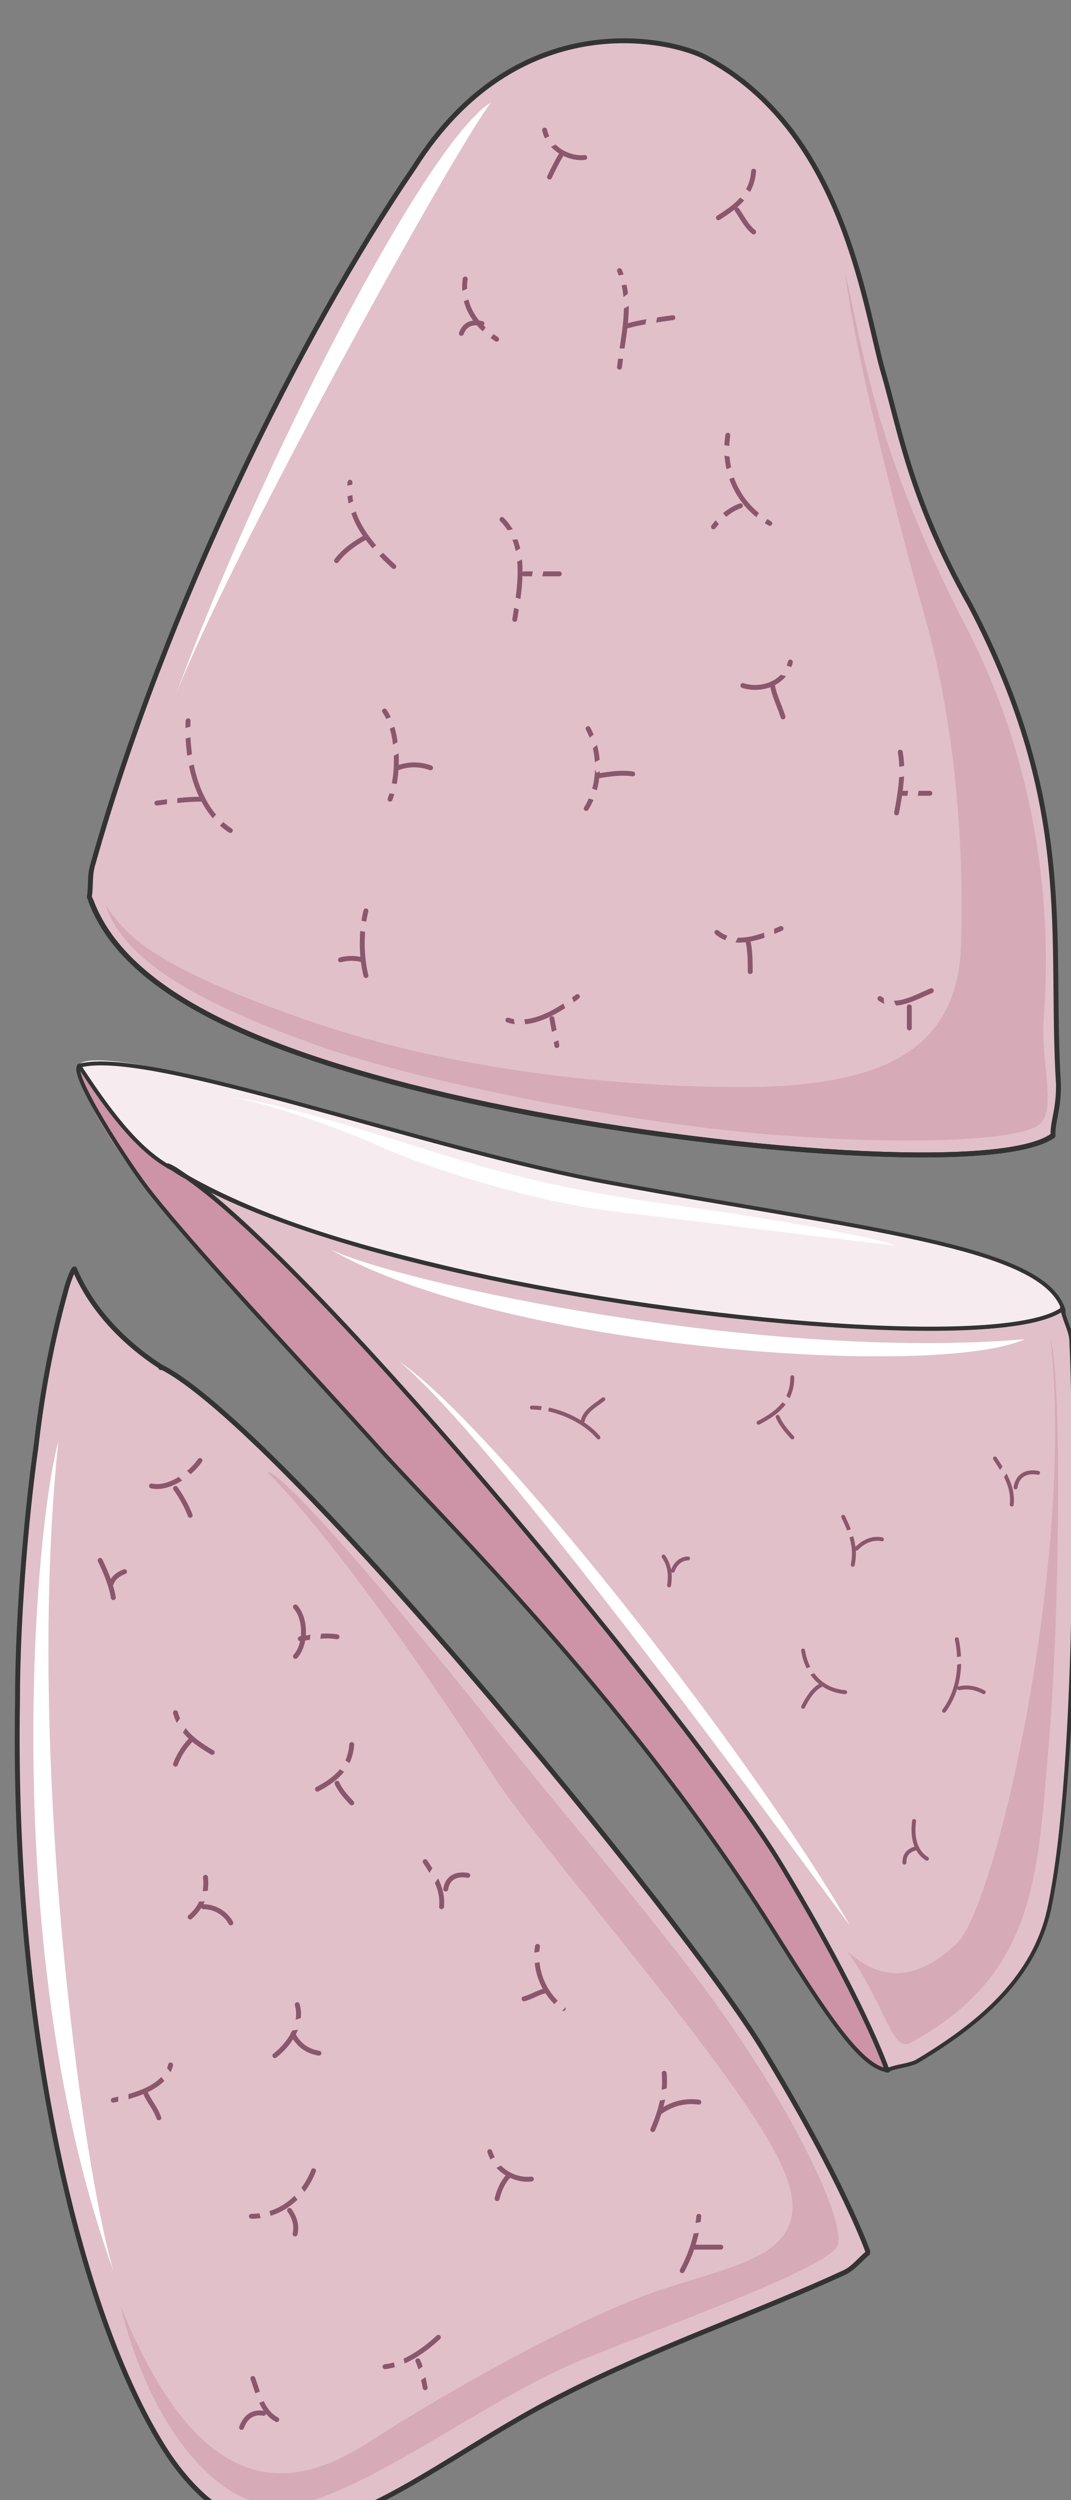 <svg xmlns="http://www.w3.org/2000/svg" version="1.0" viewBox="0 0 174.917 408.076"><rect x="0" y="0" width="174.917" height="408.076" fill="#808080" stroke="none"/><defs><clipPath clipPathUnits="userSpaceOnUse" id="a"><path d="M1.839 5.597h174.694v408.392H1.839z"/></clipPath></defs><path d="M100.18 193.183c-27.224-4.877-56.566-15.31-73.076-18.229-5.817-.98-13.452-2.299-14.072-.98-.92 1.3 2.459 9.435 10.714 19.869 10.693 13.671 27.823 31.28 38.816 43.333 11.933 13.032 40.975 41.375 64.521 79.152 7.635 12.053 13.132 20.528 17.41 21.507.62.32.62 0 .62 0l-.3-.32s-3.978-11.413-17.43-33.56c-12.852-21.166-74.595-96.44-96.921-111.751-1.22-.64-2.14-1.3-3.059-1.94.92.32 1.84.98 3.059 1.94 10.713 6.196 25.984 11.093 46.172 15.65 36.677 8.135 87.746 12.373 96.9 5.856v-.32c-3.957-10.093-32.7-12.712-73.355-20.207z" fill="#cd94a8" fill-rule="evenodd"/><path d="M173.535 213.71v-.32c-3.978-10.113-32.72-12.732-73.416-20.227-20.187-3.598-43.453-10.774-61.183-15.67-14.091-3.918-25.404-5.557-26.024-3.598 1.54 3.597 9.494 13.711 14.691 16.33h-.3l.3.32c.3 0 .62.32.92.32l1.839 1.319c10.713 6.196 26.004 11.093 46.192 15.65 36.717 8.155 87.806 12.393 96.98 5.876z" fill="#f6ecef" fill-rule="evenodd"/><path d="M12.912 173.935c4.318 6.556 9.534 14.091 15.67 17.03" fill="none" stroke="#333" stroke-width=".64" stroke-linecap="round" stroke-linejoin="round"/><path d="M174.974 218.927c0-1.639-1.22-3.578-1.52-5.536v.32c-9.174 6.516-60.163 2.278-96.82-5.857-22.287-4.897-38.477-10.753-49.17-17.61 0 .34 0 0 0 0 18.948 9.455 86.427 91.565 99.879 113.712 13.432 22.166 17.39 33.56 17.39 33.56l.32.32c1.518-.64 3.057-.64 4.576-1.3 10.994-6.516 19.249-14.011 21.687-24.765 5.177-23.766 4.278-79.812 3.658-92.844z" fill="#e1c0ca" fill-rule="evenodd"/><path d="M171.576 218.627c1.839 6.197 1.54 44.673-.3 66.2-1.819 21.527-2.139 37.498-22.546 48.59-3.058 1.62-3.658-5.216-10.374-15.01 5.497 5.217 11.593 4.897 17.99-1.3 6.395-6.195 19.188-62.921 15.23-98.48z" fill="#d7aab8" fill-rule="evenodd"/><path d="M27.463 190.245c18.929 9.454 86.388 91.564 99.82 113.71 13.432 22.167 17.39 33.56 17.39 33.56" fill="none" stroke="#333" stroke-width=".64" stroke-linecap="round" stroke-linejoin="round"/><path clip-path="url(#a)" d="M174.974 218.927c0-1.639-1.22-3.578-1.52-5.536v.32s0 0 0 0c-9.174 6.516-60.163 2.278-96.82-5.857-22.287-4.897-38.477-10.753-49.17-17.61 0 0 0 0 0 0 0 .34 0 0 0 0 18.948 9.455 86.427 91.565 99.879 113.712 13.432 22.166 17.39 33.56 17.39 33.56l.32.32s0 0 0 0 0 0 0 0c1.518-.64 3.057-.64 4.576-1.3 10.994-6.516 19.249-14.011 21.687-24.765 5.177-23.766 4.278-79.812 3.658-92.844" fill="none" stroke="#333" stroke-width=".64" stroke-linecap="round" stroke-linejoin="round"/><path d="m173.695 213.75-.16-.32c0 .32.16.64.16.96v-.64" fill="none" stroke="#333" stroke-width=".64" stroke-linecap="round" stroke-linejoin="round"/><path d="M53.927 203.916c11.633 5.557 70.657 18.27 113.452 14.672-14.672 6.516-85.009 1.639-113.452-14.672z" fill="#fff" fill-rule="evenodd"/><path d="M86.867 229.74c3.738 0 8.395 1.96 10.874 4.878m-2.559-2.718c.32-1.6 2.139-2.559 3.358-3.518m39.177 19.188c1.239 2.618 2.158 4.897 1.559 7.835m.599-2.638c1.2-1.22 2.679-1.84 4.158-1.52m12.232 16.311c.88 4.217.3 8.435-2.078 11.673m2.478-3.678c1.54-.32 2.778 0 3.998.64m-29.503-6.796c.64 3.897 3.139 6.476 6.876 6.796m-3.997-1.12c-1.28.64-2.239 2.239-2.878 3.518m-22.787-24.545c.9 1.36 1.2 2.698.9 4.717m.619-2.398c.32-1 1.24-2 2.479-2m36.918 42.855c-.3 2.278 0 4.877 2.098 6.156m-1.838-1.679c-1.22.34-1.84 1-1.84 2.319" fill="none" stroke="#8b576c" stroke-width=".64" stroke-linecap="round" stroke-linejoin="round"/><path d="M89.466 228.422c-.72 1.639-.72 3.577-.36 5.196m39.776 39.816c1.839 0 3.997-.66 5.517-1.999m2.638-21.107c1.24.32 2.458 0 3.358-1.359m18.149 21.827c-1.839 0-3.678.64-5.517 1.599" fill="none" stroke="#e1c0ca" stroke-width="1.199" stroke-miterlimit="8"/><path d="M129.402 224.784c0 3.897-2.439 5.836-5.517 7.435m3.118-.959c.6 1.359 1.5 2.358 2.399 3.358m33.1 3.438c1.519 2.298 3.038 4.577 2.738 7.515m.62-2.798c.32-2.039 1.838-2.718 3.677-2.379" fill="none" stroke="#8b576c" stroke-width=".64" stroke-linecap="round" stroke-linejoin="round" stroke-miterlimit="10"/><path d="M126.084 225.463c.919 2.339 2.718 3.998 5.116 3.998m29.663 14.631c1.539-1.639 2.778-3.618 3.997-5.277" fill="none" stroke="#e1c0ca" stroke-width="1.199" stroke-miterlimit="8"/><path d="M65.2 222.225c14.971 10.094 57.146 63.482 73.636 92.105-11.593-15.611-58.665-80.052-73.636-92.105z" fill="#fff" fill-rule="evenodd"/><path d="M100.18 193.143c-30.882-5.537-75.495-22.167-87.108-19.228-2.159.66 7.935 16.29 11.613 20.867 8.255 10.414 24.745 27.703 37.897 42.354 11.913 13.032 40.955 41.395 64.501 79.192 7.635 12.053 13.152 20.528 17.43 21.507.6.32.6 0 .6 0l-.3-.32s-3.978-11.413-17.43-33.56c-12.832-21.186-74.575-96.46-96.901-111.791-1.22-.64-2.14-1.3-3.059-1.96.92.34 1.84.98 3.059 1.96 10.693 6.196 25.984 11.093 46.172 15.65 36.677 8.135 87.726 12.373 96.88 5.857 0 0 0 0 0 0v-.32c-3.957-10.094-32.7-12.713-73.355-20.208" fill="none" stroke="#333" stroke-width=".64" stroke-linecap="round" stroke-linejoin="round" stroke-miterlimit="10"/><path d="M37.777 179.131c7.955.66 27.184 7.196 38.177 10.454 10.993 3.258 20.168 5.217 34.52 7.176 14.65 1.959 32.68 5.217 35.717 6.516-9.154-.98-31.76-3.898-45.792-5.537-13.752-1.639-31.76-7.515-39.396-11.093-7.336-3.258-19.548-7.176-23.226-7.516z" fill="#fff" fill-rule="evenodd"/><path d="M14.831 147.07c5.397 14.372 25.784 24.586 61.743 32.581 36.258 7.975 86.307 12.113 95.282 5.737z" fill="#e1c0ca" fill-rule="evenodd"/><path clip-path="url(#a)" d="M172.875 177.073c-1.499-24.266 2.978-45.033-14.391-78.253-9.894-17.57-11.393-28.423-14.391-38.636-2.999-10.874-6.596-38.977-28.783-50.79-5.996-3.198-30.86-8.634-47.65 17.89C49.07 54.426 26.884 99.46 15.191 140.993c-.6 1.92-.3 3.498-.6 5.417l.3.64c5.397 14.371 25.784 24.605 61.763 32.58 36.258 7.995 86.327 12.133 95.322 5.757v-.32c0-2.239.9-3.838.9-7.995z" fill="#e1c0ca" fill-rule="evenodd"/><path d="M17.23 147.71c2.998 8.935 14.39 15.631 33.879 22.667 19.488 7.015 56.965 13.731 77.653 15.01 20.987 1.58 38.377.64 41.055-1.918 2.698-2.239.3-9.574.6-16.93.6-7.335 2.398-34.799-12.273-63.521-14.99-28.743-17.09-45.353-20.088-58.445 1.5 13.092 8.695 40.875 13.192 56.846 4.498 15.95 6.297 35.758 5.697 52.987-.6 17.57-13.792 22.347-32.38 22.986-19.489.32-48.571-1.918-74.355-10.853-25.785-8.935-29.682-14.051-32.98-18.829z" fill="#d7aab8" fill-rule="evenodd"/><path d="M14.831 147.07c5.397 14.372 25.784 24.586 61.743 32.581 36.258 7.975 86.307 12.113 95.282 5.737" fill="none" stroke="#333" stroke-width=".8" stroke-linecap="round" stroke-linejoin="round" stroke-miterlimit="10"/><path clip-path="url(#a)" d="M172.875 177.073c-1.499-24.266 2.978-45.033-14.391-78.253-9.894-17.57-11.393-28.423-14.391-38.636-2.999-10.874-6.596-38.977-28.783-50.79-5.996-3.198-30.86-8.634-47.65 17.89C49.07 54.426 26.884 99.46 15.191 140.993c-.6 1.92-.3 3.498-.6 5.417 0 0 0 0 0 0l.3.64c5.397 14.371 25.784 24.605 61.763 32.58 36.258 7.995 86.327 12.133 95.322 5.757 0 0 0 0 0 0v-.32c0-2.239.9-3.838.9-7.995" fill="none" stroke="#333" stroke-width=".8" stroke-linecap="round" stroke-linejoin="round" stroke-miterlimit="10"/><path d="M28.663 113.571C42.134 76.833 69.378 23.466 80.15 16.75c-7.475 10.234-43.393 75.734-51.488 96.821z" fill="#fff" fill-rule="evenodd"/><path d="M30.721 117.649c-.3 6.716 1.5 14.391 6.896 17.909" fill="none" stroke="#8b576c" stroke-width=".8" stroke-linecap="round" stroke-linejoin="round" stroke-miterlimit="10"/><path d="M32.82 130.44c-2.398 0-4.797.32-7.196.64m31.541-52.368c-.6 5.757 3.278 10.234 7.156 13.752" fill="none" stroke="#8b576c" stroke-width=".8" stroke-linecap="round" stroke-linejoin="round" stroke-miterlimit="10"/><path d="M54.967 91.505c1.199-1.6 2.998-2.879 4.797-3.838m41.415-43.494c2.158 5.157.62 10.294 0 15.75m1.199-6.715c2.418-.68 5.117-1.02 7.515-1.36M81.99 84.789c4.158 4.157 2.979 10.873 2.079 16.31m1.519-7.436h5.757m27.523-22.626c-.9 6.076 1.799 11.513 6.856 14.391m-4.797-2.878c-1.76.64-3.218 1.879-4.398 3.438M75.974 45.532c-.62 4.458 1.819 7.616 5.137 9.834" fill="none" stroke="#8b576c" stroke-width=".8" stroke-linecap="round" stroke-linejoin="round" stroke-miterlimit="10"/><path d="M75.354 54.407c.62-1.599 1.84-1.919 3.358-1.599m-15.91 63.242c2.398 3.518 2.398 10.553.9 14.39m1.258-5.116c1.8-.64 3.578-.64 5.357 0M82.95 166.5c3.897 1.278 8.375-1.6 11.353-3.839m-4.158 3.599c.28 1.578.54 2.838.8 4.397M59.764 148.67c-.8 3.198-.8 7.355 0 10.554m-.56-2.559a6.866 6.866 0 0 0-3.598 0m40.436-37.737c2.099 3.818 2.099 9.234-.3 13.032m2.158-5.357c1.82-.28 3.638-.56 5.437-.28m17.989-14.431c2.999.96 6.876-.32 7.756-3.837" fill="none" stroke="#8b576c" stroke-width=".8" stroke-linecap="round" stroke-linejoin="round" stroke-miterlimit="10"/><path d="M126.124 111.652c.3 1.9 1.179 3.478 1.758 5.357m-10.793 35.179c2.998 2.558 7.495.64 10.474-.64" fill="none" stroke="#8b576c" stroke-width=".8" stroke-linecap="round" stroke-linejoin="round" stroke-miterlimit="10"/><path d="M122.126 153.467c.4 1.599.4 3.518.4 5.117m24.504-35.818c.6 3.198 0 6.716-.599 9.914m.879-3.198h4.558m-8.155 33.499c2.398 1.92 5.996-.32 8.395-1.279m-3.598 2.638v3.438" fill="none" stroke="#8b576c" stroke-width=".8" stroke-linecap="round" stroke-linejoin="round" stroke-miterlimit="10"/><path d="M53.568 80.911c2.098-.32 4.797-1.6 6.875-.96-.58 2.559-4.477 3.518-6.875 4.158m26.044 4.857c2.118-1.899 6.056-2.219 8.175-1.26-1.5 3.159-6.057 4.098-8.795 5.038m35.178-19.748c2.4.64 6.857 0 7.436 2.538-1.479 2.199-4.757 2.199-7.135 2.819m8.894 9.034c.3-2.239 1.8-4.157 3.598-5.756m-10.793.319c.919 2.879 3.637 4.478 5.436 6.396m4.797 20.708c1.78.34 3.258.68 4.718 1.679m-37.338 12.712c1.8-.96 4.797-4.797 7.176-3.837 4.177 1.599-2.379 5.116-3.878 5.756m-37.277-5.377c1.819-.64 5.157-3.498 6.676-1.899 3.318 2.839-4.538 5.377-5.757 5.677m-32.6-3.518c1.799-.32 7.196-2.558 7.495.32.6 2.878-7.495 4.157-8.994 4.797m6.796 10.873c1.519-1.559 2.738-3.138 4.237-4.397m-9.834-3.838c.64 2.22 0 4.438.32 6.636M72.996 48.43c2.718.98 5.756-2.278 8.155-2.618m-2.958 10.314c1.479-1.619 2.658-3.238 3.837-5.197m-25.184 99.7c2.398.64 4.797.96 7.195 1.279m20.388 10.793c0 2.559.6 5.117 1.2 7.676m6.555-8.875c.32 1.919 1.56 3.838 2.159 5.757m-6.556 2.878c1.499-.32 3.298-1.34 4.797-1.68m27.583-16.549c-.92 1.599-1.519 3.198-1.839 4.797m7.476-7.035c-.6 2.558 0 5.116 1.799 6.715m17.349-30.062c1.5-.32 2.978-.32 4.158-.959m.96 1.279c-1.2 2.239-1.2 4.478-1.2 7.036M98.82 47.411c1.22-1.599 3.958-2.558 5.757-.96-.9 2.56-3.618 3.519-5.757 4.158m8.155-.959c-.64 2.279-.96 4.537-.96 6.476m-6.875.959c1.499.96 3.278.64 5.037.32M60.443 91.784c.32-1.559 1.84-2.478 3.358-3.118M82.35 97.94c1.5.32 2.698.64 3.598 1.28m2.119-2.878c-.92-1.92 0-3.838.92-5.757m-27.025 37.417c1.8.96 3.898.96 5.677.64m78.273 36.298c-.96-1.24-.96-2.179 0-3.438" fill="none" stroke="#e1c0ca" stroke-width="1.679" stroke-miterlimit="8"/><path d="M88.946 21.227c.6 2.878 3.878 4.797 6.556 4.477m-3.918-.319c-.6.959-1.219 2.238-1.838 3.517" fill="none" stroke="#8b576c" stroke-width=".8" stroke-linecap="round" stroke-linejoin="round" stroke-miterlimit="10"/><path d="M84.988 25.664c2.1-.919 3.898-2.178 5.997-3.118" fill="none" stroke="#e1c0ca" stroke-width="1.679" stroke-miterlimit="8"/><path d="M123.085 27.943c-.3 3.798-2.718 5.697-5.756 7.595m3.038-1.278c.92 1.318 1.52 2.618 2.718 3.597" fill="none" stroke="#8b576c" stroke-width=".8" stroke-linecap="round" stroke-linejoin="round" stroke-miterlimit="10"/><path d="M119.528 28.942c.899 2.24 2.678 3.838 5.037 3.518m-30.222 96.742c2.398 0 4.197 1.279 5.996 1.919" fill="none" stroke="#e1c0ca" stroke-width="1.679" stroke-miterlimit="8"/><path clip-path="url(#a)" d="M141.714 367.437s-3.898-11.173-17.09-32.9c-13.192-21.707-79.471-102.178-98.36-111.452 0 0 0 .32 0 0-6.896-4.458-11.693-10.214-14.091-15.97-.3 1.279-1.2 2.558-1.5 3.837-2.398 8.635-3.897 17.25-4.797 25.225-1.199 8.315-3.018 25.864-3.018 41.515-.9 54.607 10.514 101.558 24.605 122.945 17.99 26.504 38.977 2.878 64.781-9.894 14.991-7.655 31.78-13.412 45.572-19.788 1.5-.64 2.699-2.238 3.898-3.198v-.32z" fill="#e1c0ca" fill-rule="evenodd"/><path d="M19.708 376.412c4.198 17.889 15.89 35.478 29.382 32.28 13.492-3.518 31.481-17.909 47.072-23.965 15.89-6.396 37.477-14.072 40.475-17.89 1.8-2.238-3.897-16.63-16.49-35.158-10.194-15.01-25.185-31.94-40.475-51.109-34.78-43.154-35.978-40.276-35.978-40.276 11.992 12.153 28.782 37.078 36.877 49.53 8.095 12.473 40.476 48.89 47.072 63.582 6.895 15.03-7.496 15.97-20.988 20.767-13.491 4.797-34.179 16.61-44.673 23.326-10.193 6.716-27.283 15.97-42.274-21.087z" fill="#d7aab8" fill-rule="evenodd"/><path clip-path="url(#a)" d="M141.714 367.437s-3.898-11.173-17.09-32.9c-13.192-21.707-79.471-102.178-98.36-111.452 0 0 0 .32 0 0-6.896-4.458-11.693-10.214-14.091-15.97 0 0 0 0 0 0-.3 0-1.2 2.558-1.5 3.837-2.398 8.635-3.897 17.25-4.797 25.225-1.199 8.315-3.018 25.864-3.018 41.515-.9 54.607 10.514 101.558 24.605 122.945 17.99 26.504 38.977 2.878 64.781-9.894 14.991-7.655 31.78-13.412 45.572-19.788 1.5-.64 2.699-2.238 3.898-3.198v-.32z" fill="none" stroke="#333" stroke-width=".8" stroke-linecap="round" stroke-linejoin="round" stroke-miterlimit="10"/><path clip-path="url(#a)" d="M9.534 235.257c-4.177 15.331-9.574 84.29 8.975 135.358-5.077-17.23-14.352-84.588-8.975-135.358z" fill="#fff" fill-rule="evenodd"/><path d="M48.25 262.281c1.76 1.939 1.76 6.156 0 8.075" fill="none" stroke="#8b576c" stroke-width=".8" stroke-linecap="round" stroke-linejoin="round" stroke-miterlimit="10"/><path d="M49.05 267.478c2.099-.32 4.198-.64 5.997-.32M41.295 388.205c.92 2.558 1.52 5.436 3.918 6.716m-2.159-1.02c-1.799-.34-2.998.66-3.598 2.299M24.745 242.533c2.758.64 6.396-1.919 7.915-4.157m-3.997 4.557c.9 1.259 1.799 2.838 2.398 4.397m26.384 37.417c-.28 3.798-2.638 5.697-5.596 7.276m3.198-.959c.6 1.279 1.499 2.238 2.398 3.198M33.56 306.414c.3 2.599-.62 4.857-2.499 6.476m2.159-1.679c1.799 0 3.598 1 4.477 2.639m50.09 3.837a10.67 10.67 0 0 0 4.197 10.154m-3.038-2.878c-1.22.32-2.119.96-3.358 1.28m22.886 12.152c.3 3.178-.62 6.356-1.859 9.194m1.2-2.878c1.819-1.28 3.917-1.919 6.316-1.599M28.663 279.55c.9 3.239 3.298 4.858 5.996 6.477m-3.598-1.919c-.9.96-1.799 2.238-2.398 3.837m-10.154 54.847c3.018-.64 8.455-1.919 9.354-5.756m-3.997 4.797c.6 1.279 1.499 2.238 2.078 3.837m22.606-18.468c.9 3.198-1.219 6.396-3.657 8.315" fill="none" stroke="#8b576c" stroke-width=".8" stroke-linecap="round" stroke-linejoin="round" stroke-miterlimit="10"/><path d="M47.851 331.999c.92 1.879 2.439 2.818 4.237 3.118M41.055 361.74c4.497 0 8.375-2.897 10.154-7.435m-3.918 6.476c.9 1.28 1.2 2.559.9 3.838m31.801-13.432c.899 2.878 3.857 4.797 6.795 4.477m-3.837-.399c-.88 1-1.46 2.298-1.76 3.598m-18.308 27.423c3.018-.32 6.316-2.559 8.715-4.797m-3.358 3.837c.6 1.26.9 2.839 1.199 4.398m44.692-27.984c-.299 3.179-1.198 6.037-2.718 8.875m1.759-3.837h4.558M16.35 254.686c.94 1.918 1.859 4.157 2.159 6.076m-.32-2.319c.32-.959 1.24-1.599 2.159-1.918m49.09 47.331c1.479 2.238 2.958 4.477 2.678 7.355m.68-2.878c.3-1.919 1.799-2.558 3.598-2.239" fill="none" stroke="#8b576c" stroke-width=".8" stroke-linecap="round" stroke-linejoin="round" stroke-miterlimit="10"/><path d="M39.496 392.082c1.52-.32 3.038-.64 4.237-1.599m10.154-105.136c.92 2.239 3.038 3.838 5.437 3.838m-30.621-51.409c.3 2.298 1.799 3.918 3.597 4.237m-12.552 96.422c.64 2.858.32 5.716.32 8.235m5.037-10.154c1.839 1.6 3.058 3.838 5.197 5.117m12.232 15.91c.32 2.879 1.24 5.757 2.159 8.635m2.638-12.073c.32 2.559 1.84 5.437 4.558 5.757m24.145-4.238c2.099-.959 3.898-2.238 5.996-3.198m.96-32.22c2.098 0 3.897-.64 5.996-.96m-.959 9.594c1.819 0 3.338-.959 4.237-2.558m13.192 15.651c1.819.34 3.618 0 5.117-1.02m1.199 22.727c1.8.3 3.578-.3 5.357-.9M67.08 388.245c1.498-.32 2.678-1.6 4.157-2.559m-7.755-3.757c1.559 1.898 1.858 4.117 2.158 6.316M28.463 283.828c.6-1.599 1.479-2.878 2.638-3.838m21.027-14.79c-.88 1.598-.88 3.837-.28 5.756m-6.915 58.824c2.118 1.54 4.517.62 6.316-.62m16.79-19.508c1.479-1.599 2.658-3.198 3.837-5.117m-37.177 4.798c-1.779.32-3.858.32-5.357-.64" fill="none" stroke="#e1c0ca" stroke-width="1.679" stroke-miterlimit="8"/></svg>